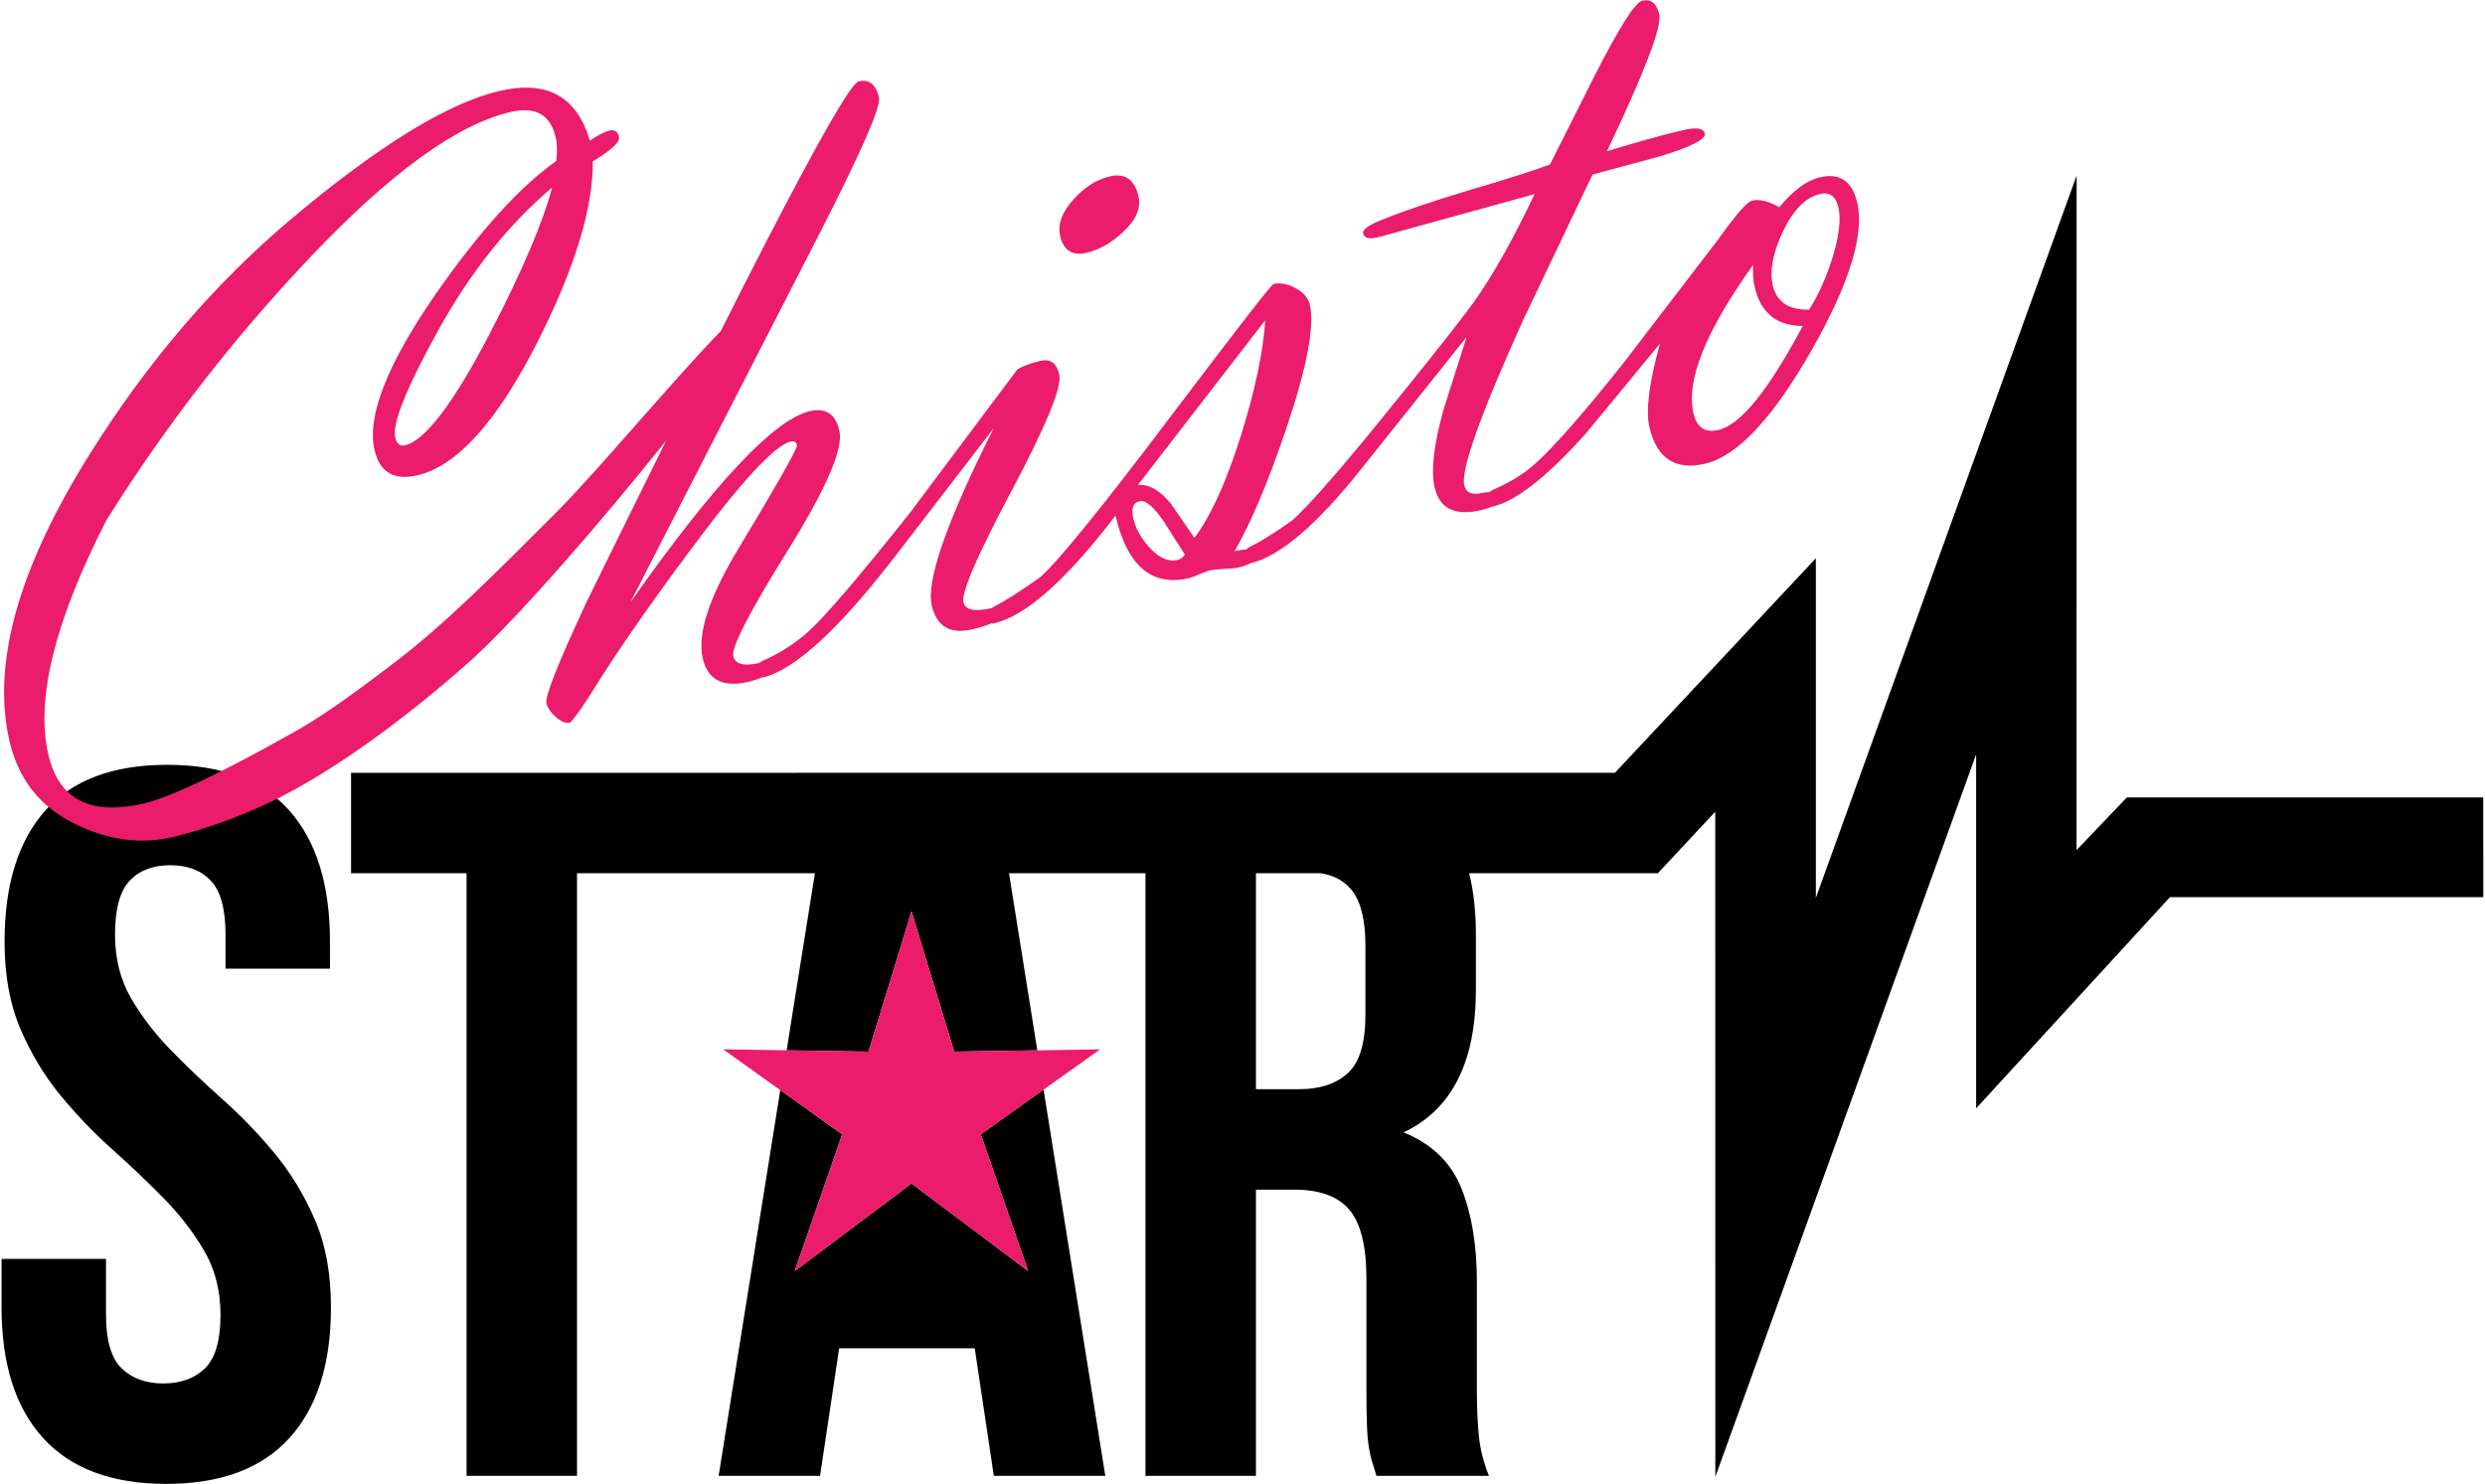 <svg width="1033" height="617" viewBox="0 0 1033 617" fill="none" xmlns="http://www.w3.org/2000/svg">
<path d="M114.201 479.504C107.521 471.435 100.351 463.991 92.701 457.168C85.043 450.352 77.879 443.534 71.199 436.711C64.519 429.895 58.949 422.66 54.5 415.002C50.045 407.35 47.82 398.511 47.82 388.491C47.82 377.917 49.836 370.473 53.873 366.155C57.906 361.842 63.541 359.683 70.783 359.683C78.017 359.683 83.652 361.842 87.691 366.155C91.722 370.473 93.744 377.917 93.744 388.491V402.685H137.164V391.413C137.164 367.76 131.527 349.599 120.256 336.931C108.983 324.269 92.074 317.935 69.529 317.935C46.984 317.935 30.076 324.283 18.804 336.963C7.533 349.645 1.896 367.838 1.896 391.53C1.896 405.477 4.121 417.604 8.576 427.918C13.025 438.231 18.596 447.429 25.275 455.512C31.955 463.6 39.119 471.056 46.777 477.886C54.427 484.716 61.597 491.546 68.277 498.376C74.957 505.206 80.521 512.453 84.976 520.118C89.425 527.789 91.656 536.641 91.656 546.674C91.656 557.269 89.498 564.659 85.185 568.841C80.867 573.022 75.093 575.11 67.859 575.11C60.619 575.11 54.845 573.009 50.533 568.796C46.215 564.588 44.062 557.151 44.062 546.492V523.342H0.644V543.381C0.644 567.041 6.415 585.202 17.968 597.863C29.515 610.532 46.568 616.859 69.113 616.859C91.656 616.859 108.703 610.532 120.256 597.863C131.801 585.202 137.58 567.041 137.58 543.381C137.58 529.467 135.35 517.36 130.9 507.06C126.445 496.765 120.881 487.58 114.201 479.504Z" fill="black"/>
<path d="M1032.26 331.497L884.104 331.504L863.2 353.401L863.241 72.987L754.833 373.267V232.087L671.327 321.246L145.932 321.273V363.022H193.944V613.517H239.868V362.998H338.764L326.998 436.626L361.021 437.167L378.906 378.815L396.656 437.166L431.201 436.62L419.437 362.998H476.164V613.519H522.088V494.533H537.953C548.527 494.533 556.18 497.319 560.916 502.883C565.645 508.454 568.012 518.057 568.012 531.691V577.615C568.012 583.46 568.078 588.333 568.221 592.227C568.358 596.127 568.639 599.325 569.057 601.83C569.475 604.335 569.957 606.422 570.518 608.092C571.073 609.762 571.627 611.575 572.188 613.52H618.948C616.716 607.956 615.327 602.457 614.772 597.029C614.211 591.602 613.938 585.274 613.938 578.034V532.944C613.938 517.64 611.778 504.627 607.465 493.909C603.147 483.198 595.151 475.474 583.459 470.738C603.5 461.279 613.52 441.514 613.52 411.455V388.493C613.52 379.118 612.579 370.401 610.725 363H689.163L713.028 337.432L713.059 613.931L821.477 313.598V460.735L902.022 372.968L1032.3 372.958L1032.26 331.497ZM567.596 421.891C567.596 433.58 565.155 441.657 560.289 446.105C555.416 450.561 548.664 452.785 540.041 452.785H522.088V362.999H548.83C554.568 363.764 558.963 366.351 561.959 370.122C565.717 374.858 567.596 382.51 567.596 393.084V421.891Z" fill="black"/>
<path d="M407.707 471.544L427.426 528.412L378.906 491.99L330.338 528.421L350.092 471.553L324.355 453.168L298.734 613.519H340.9L348.832 560.497H405.193L413.127 613.519H459.469L433.811 452.952L407.707 471.544Z" fill="black"/>
<path d="M451.598 105.084C456.952 103.828 462 100.98 466.735 96.529C472.237 91.517 474.403 86.515 473.237 81.522C471.612 74.584 467.632 71.858 461.301 73.339C455.946 74.594 451.02 77.677 446.518 82.581C441.493 87.995 439.569 93.2 440.735 98.187C442.135 104.153 445.754 106.453 451.598 105.084Z" fill="#EA1C6B"/>
<path d="M772.016 84.147C769.93 75.262 764.764 71.784 756.512 73.716C751.049 74.997 745.424 79.143 739.639 86.144C735.159 83.603 731.381 82.686 728.309 83.405C726.239 83.891 721.532 89.287 714.188 99.59L675.249 150.426C658.489 171.525 646.13 185.636 638.167 192.756C633.614 196.897 627.784 200.504 620.669 203.578C620.064 203.859 619.564 204.186 619.153 204.557C618.251 204.572 617.208 204.698 615.989 204.964C611.833 205.877 609.403 204.809 608.688 201.772C607.18 195.33 615.354 172.392 633.211 132.952L662.01 72.552L689.551 65.136C702.864 61.12 709.235 57.895 708.664 55.458C708.152 53.267 705.092 52.827 699.496 54.138C691.098 56.107 680.607 59.017 668.021 62.86C683.673 29.918 690.921 10.95 689.748 5.956C688.664 1.333 686.297 -0.552 682.644 0.303C679.724 0.988 673.203 11.247 663.081 31.081L644.288 68.421C637.667 70.872 626.013 74.564 609.321 79.501C594.333 84.04 582.796 87.964 574.712 91.268C568.946 93.518 566.251 95.437 566.622 97.018C567.075 98.964 569.13 99.51 572.78 98.655L637.915 80.7C629.581 98.295 621.628 112.589 614.061 123.593C609.846 129.71 599.227 143.29 582.196 164.328C559.227 192.911 544.167 210.287 537.008 216.45C529.404 221.821 523.633 225.414 519.694 227.233C519.018 227.587 518.477 227.99 518.044 228.426C516.747 228.454 515.142 228.687 513.206 229.14C519.968 217.433 527.106 200.504 534.634 178.361C543.273 152.756 546.554 135.514 544.478 126.644C543.824 123.849 541.841 121.559 538.535 119.769C535.23 117.982 532.172 117.415 529.371 118.07C528.519 118.267 514.414 136.443 487.055 172.587C458.242 210.741 440.01 233.214 432.354 240.008C423.866 245.969 417.497 250.026 413.247 252.173C412.886 252.362 412.573 252.569 412.282 252.785C405.186 254.429 401.259 253.62 400.495 250.352C399.554 246.346 406.257 230.84 420.606 203.833C434.952 176.829 441.53 160.771 440.335 155.669C439.226 150.934 436.599 149.05 432.46 150.017C428.321 150.986 425.132 152.181 422.897 153.603L377.999 213.527C357.067 239.833 343.157 256.1 336.269 262.322C330.767 267.332 324.349 271.464 317.021 274.715C316.443 274.982 315.955 275.286 315.554 275.627C309.177 277.031 305.591 276.08 304.814 272.759C303.96 269.106 311.529 254.43 327.531 228.722C343.529 203.017 350.66 186.451 348.922 179.026C347.297 172.088 343.195 169.389 336.625 170.927C321.771 174.407 296.906 200.907 262.021 250.423L340.166 98.061C357.873 63.479 366.283 44.304 365.404 40.53C364.119 35.051 361.287 32.825 356.904 33.854C353.859 34.567 340.769 57.344 317.631 102.184C312.373 112.372 306.176 124.6 299.641 137.603C279.832 157.961 248.534 195.707 230.879 213.368C205.149 239.106 185.395 259.009 164.848 274.763C144.293 290.514 132.582 298.579 121.6 304.699C110.616 310.823 75.969 330.222 59.903 333.986C37.747 339.174 24.491 332.458 20.128 313.832C14.708 290.708 22.732 258.204 44.198 216.317C68.87 176.897 97.255 140.297 129.356 106.518C162.368 71.756 189.977 51.769 212.186 46.567C222.51 44.149 228.764 47.601 230.95 56.927C231.667 59.995 231.743 63.338 231.184 66.964C215.981 77.718 199.299 96.137 181.141 122.217C160.903 151.486 152.422 173.118 155.702 187.115C157.868 196.367 163.821 199.853 173.561 197.572C189.995 193.72 206.604 175.28 223.393 142.243C238.928 111.553 246.604 86.489 246.416 67.047C254.191 62.408 257.826 59.024 257.33 56.894C256.801 54.643 255.441 53.769 253.25 54.286C251.424 54.713 248.736 56.113 245.182 58.484C239.842 40.088 227.317 33.202 207.598 37.821C186.168 42.839 157.434 60.486 121.381 90.759C89.41 117.642 61.42 150.264 37.408 188.632C7.588 236.195 -3.559 276.044 3.972 308.183C7.535 323.397 15.982 334.518 29.312 341.538C42.07 348.305 56.505 351.56 71.845 347.969C85.234 344.832 102.439 338.536 116.552 331.365C130.665 324.197 158.351 307.622 194.435 275.715C213.697 258.682 249.042 218.065 276.925 183.139C258.997 219.289 243.736 250.476 243.736 250.476C232.021 275.559 226.49 289.505 227.146 292.303C227.603 294.253 228.923 296.192 231.109 298.115C233.293 300.047 235.3 300.795 237.125 300.368C239.75 297.314 242.971 292.708 246.793 286.547C256.301 271.222 269.254 252.523 285.656 230.445C307.595 200.78 321.916 185.162 328.613 183.593C330.193 183.223 331.092 183.784 331.314 185.269C330.388 188.444 322.339 202.589 307.166 227.717C294.76 248.215 289.76 263.575 292.15 273.802C294.232 282.686 300.572 285.888 311.16 283.408C313.32 282.902 315.047 282.335 316.353 281.709C316.585 281.712 316.832 281.695 317.101 281.631C330.369 278.523 348.912 261.469 372.72 230.463L413.031 178.071C393.496 216.928 384.931 241.474 387.324 251.698C389.379 260.465 395.002 263.768 404.197 261.615C407.572 260.824 410.183 259.99 412.052 259.115C412.419 259.207 412.839 259.204 413.325 259.091C426.471 256.01 443.266 241.097 463.71 214.351C468.616 235.289 478.796 243.945 494.257 240.324C495.228 240.096 496.648 239.573 498.509 238.752C500.37 237.93 501.788 237.403 502.763 237.176C504.115 236.858 506.167 236.637 508.925 236.503C511.679 236.369 513.734 236.148 515.089 235.831C517.064 235.368 518.61 234.81 519.745 234.157C519.755 234.154 519.765 234.155 519.776 234.152C531.95 231.304 547.215 218.354 565.569 195.305L609.651 140.099L600.008 170.48C595.973 185.038 594.766 195.786 596.393 202.722C598.442 211.488 604.885 214.601 615.721 212.062C617.545 211.635 619.016 211.141 620.155 210.584C620.343 210.573 620.538 210.55 620.749 210.499C630.245 208.274 643.044 198.217 659.138 180.317L690.034 142.842C685.514 159.184 684.055 170.759 685.653 177.575C688.702 190.601 696.438 195.659 708.85 192.748C722.12 189.641 736.819 173.999 752.948 145.823C768.766 117.974 775.121 97.418 772.016 84.147ZM203.982 137.931C188.712 167.398 176.826 183.123 168.324 185.119C166.26 185.6 164.912 184.509 164.287 181.836C162.947 176.124 168.945 161.232 182.269 137.153C195.593 113.078 211.345 93.335 229.521 77.922C225.641 92.545 217.129 112.548 203.982 137.931ZM489.41 232.787C485.635 233.671 481.758 231.933 477.783 227.56C474.314 223.718 472.094 219.713 471.115 215.543C470.14 211.377 470.99 208.982 473.668 208.353C476.225 207.753 479.678 210.697 484.018 217.179L492.534 230.511C491.912 231.686 490.869 232.444 489.41 232.787ZM496.502 223.6L486.861 209.573C482.322 203.915 477.716 201.249 473.045 201.564L525.965 133.12C525.076 146.324 521.772 162.091 516.047 180.417C509.883 200.134 503.365 214.525 496.502 223.6ZM714.426 178.725C708.828 180.038 705.344 177.763 703.971 171.904C700.768 158.234 709.037 137.623 728.78 110.072C728.544 113.469 728.759 116.569 729.417 119.371C731.925 130.098 738.585 135.483 749.38 135.524C735.207 162.188 723.557 176.587 714.426 178.725ZM761.451 108.126C758.664 116.518 755.519 123.38 752.017 128.715C743.585 128.883 738.564 125.546 736.962 118.699C735.53 112.589 736.946 105.065 741.21 96.134C745.474 87.204 750.589 82.04 756.552 80.642C760.57 79.701 763.122 81.558 764.21 86.204C765.385 91.215 764.465 98.521 761.451 108.126Z" fill="#EA1C6B"/>
<path d="M378.906 378.815L396.656 437.166L457.322 436.208L407.707 471.544L427.426 528.412L378.906 491.99L330.338 528.421L350.092 471.553L300.613 436.207L361.021 437.167L378.906 378.815Z" fill="#EA1C6B"/>
</svg>
